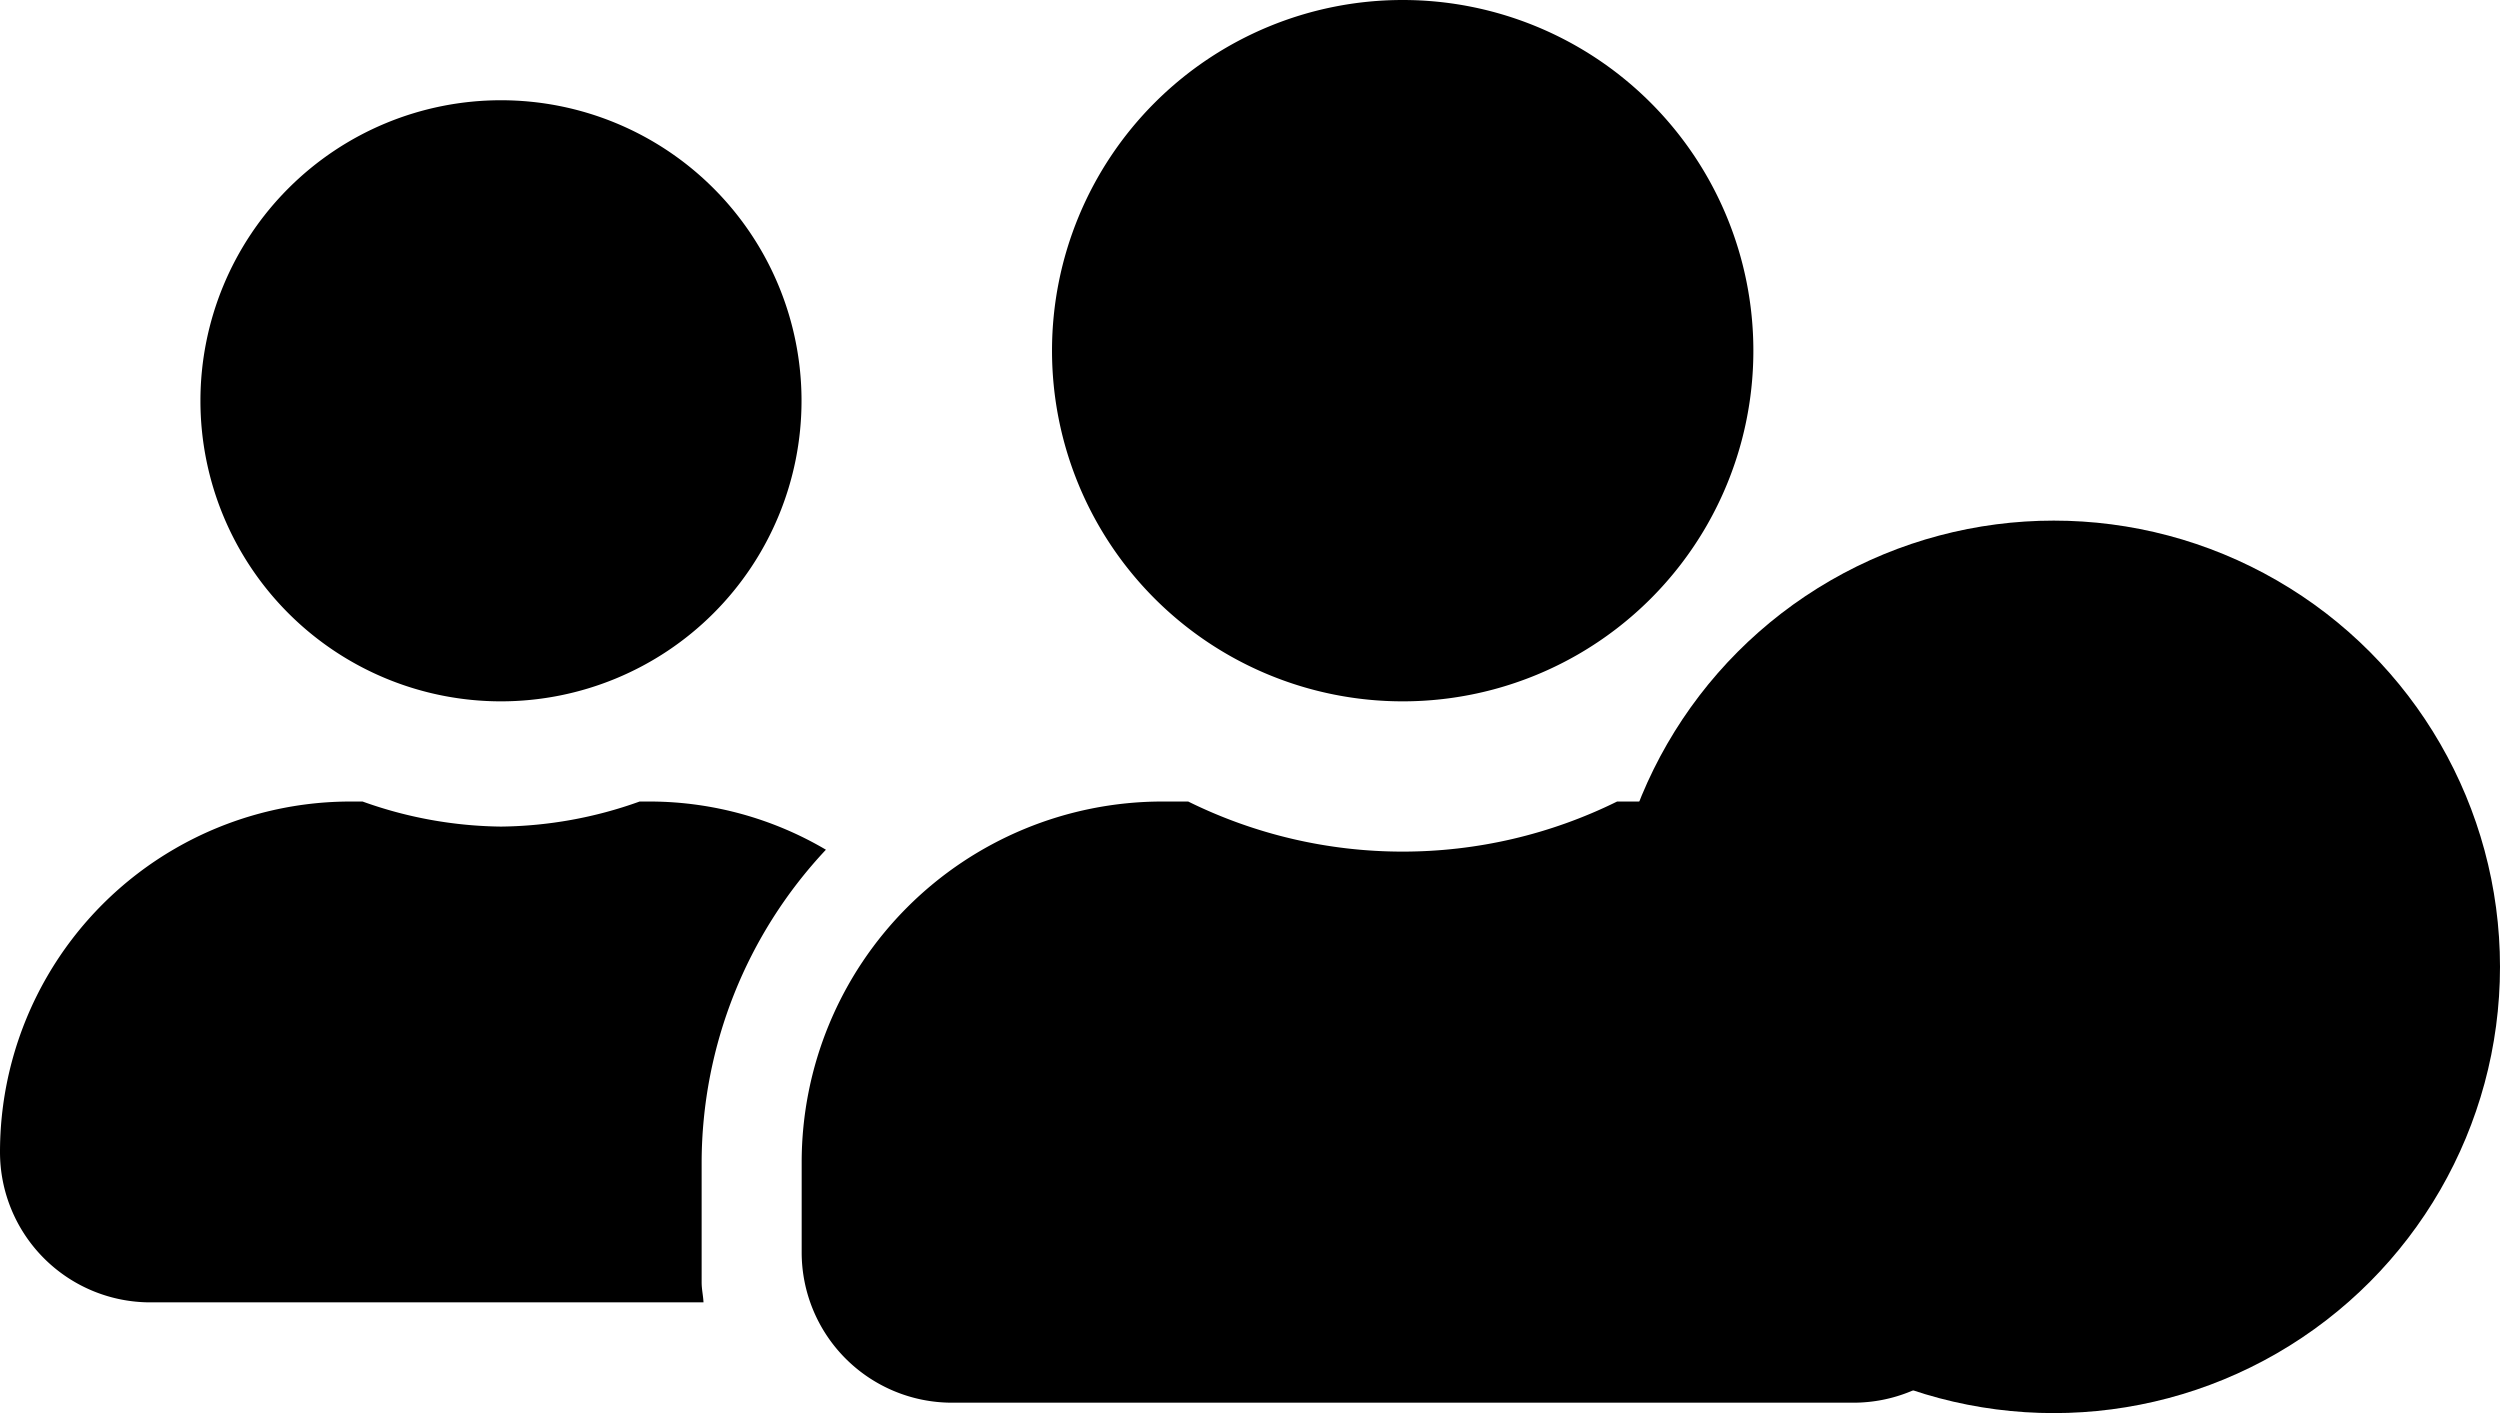 <svg 
    id="Patients_icon" 
    title="Patients_icon" 
    data-name="Patients icon" 
    xmlns="http://www.w3.org/2000/svg" 
    width="33.614" 
    height="19" 
    viewBox="0 0 33.614 19">
    <path 
        id="user-friends" 
        d="M18.86,41.43a4.715,4.715,0,1,1,4.715-4.715A4.713,4.713,0,0,1,18.86,41.43Zm-3.233,1.347h.349a6.51,6.51,0,0,0,5.767,0h.349a4.851,4.851,0,0,1,4.85,4.85v1.212a2.021,2.021,0,0,1-2.021,2.021H12.8a2.021,2.021,0,0,1-2.021-2.021V47.627A4.851,4.851,0,0,1,15.627,42.777ZM6.736,41.43a4.041,4.041,0,1,1,4.041-4.041A4.042,4.042,0,0,1,6.736,41.43ZM4.715,42.777h.16a5.672,5.672,0,0,0,1.861.337A5.672,5.672,0,0,0,8.6,42.777h.16a4.676,4.676,0,0,1,2.345.648,6.161,6.161,0,0,0-1.671,4.2v1.617c0,.093.021.181.025.269H2.021A2.021,2.021,0,0,1,0,47.492,4.713,4.713,0,0,1,4.715,42.777Z" 
        transform="translate(0 -32)"
    />
    <circle 
        id="staffcircle" 
        data-name="staffcircle" 
        cx="6" 
        cy="6" 
        r="6" 
        transform="translate(21.614 7)"
        />
    <path 
        id="plus-circle" 
        d="M13,8a5,5,0,1,0,5,5A5,5,0,0,0,13,8Zm2.9,5.565a.243.243,0,0,1-.242.242H13.806v1.855a.243.243,0,0,1-.242.242H12.435a.243.243,0,0,1-.242-.242V13.806H10.339a.243.243,0,0,1-.242-.242V12.435a.243.243,0,0,1,.242-.242h1.855V10.339a.243.243,0,0,1,.242-.242h1.129a.243.243,0,0,1,.242.242v1.855h1.855a.243.243,0,0,1,.242.242Z" 
        transform="translate(14.614)"
    />
</svg>
